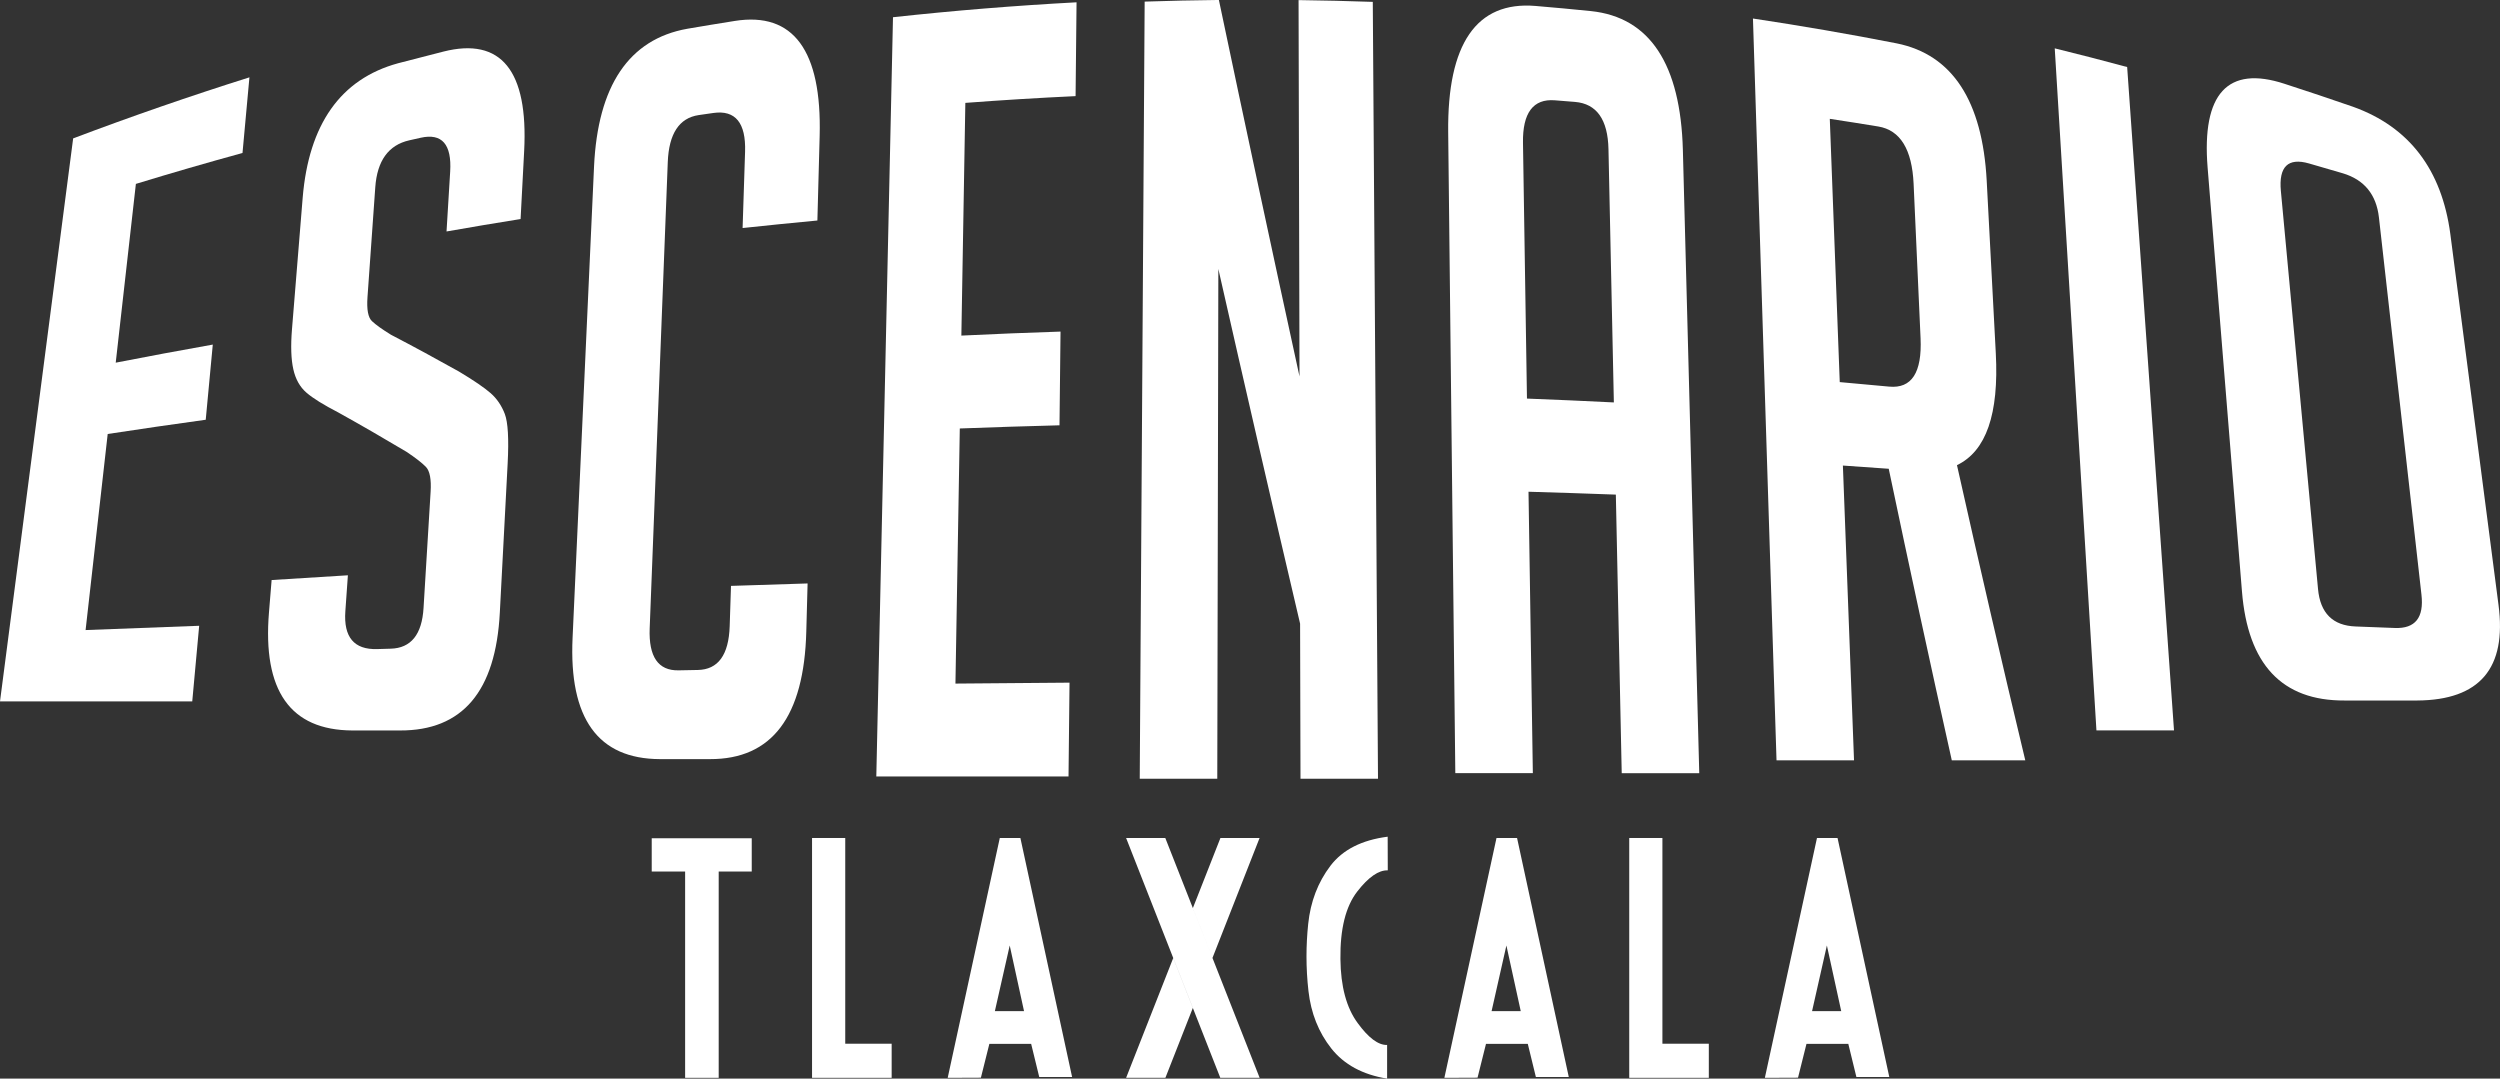 <?xml version="1.0" encoding="utf-8"?>
<!-- Generator: Adobe Illustrator 17.0.0, SVG Export Plug-In . SVG Version: 6.00 Build 0)  -->
<!DOCTYPE svg PUBLIC "-//W3C//DTD SVG 1.1//EN" "http://www.w3.org/Graphics/SVG/1.1/DTD/svg11.dtd">
<svg version="1.1" id="Layer_1" xmlns="http://www.w3.org/2000/svg" xmlns:xlink="http://www.w3.org/1999/xlink" x="0px" y="0px"
	 width="74.771px" height="32.26px" viewBox="0 0 74.771 32.26" enable-background="new 0 0 74.771 32.26" xml:space="preserve">
<rect x="0" y="0" width="74.771" height="32.26" fill="#333333" stroke="none"/>
<g id="XMLID_1148_">
	<path id="XMLID_1187_" fill="#FFFFFF" d="M0,20.978C0.729,15.365,1.458,9.752,2.188,4.139C3.932,3.48,5.69,2.871,7.46,2.313
		C7.391,3.067,7.322,3.821,7.253,4.575C6.187,4.868,5.123,5.176,4.064,5.5c-0.201,1.783-0.402,3.565-0.603,5.347
		c0.966-0.188,1.933-0.369,2.903-0.541c-0.071,0.75-0.141,1.499-0.211,2.248c-0.978,0.135-1.956,0.277-2.932,0.426
		C3,14.936,2.78,16.89,2.56,18.844c1.132-0.045,2.264-0.087,3.397-0.128c-0.069,0.753-0.139,1.507-0.207,2.261H0z"/>
	<path id="XMLID_1185_" fill="#FFFFFF" d="M13.355,6.923c0.037-0.597,0.073-1.193,0.109-1.79c0.05-0.816-0.245-1.156-0.882-1.013
		c-0.114,0.025-0.228,0.051-0.342,0.077C11.618,4.338,11.28,4.809,11.224,5.6c-0.077,1.096-0.155,2.192-0.233,3.288
		c-0.026,0.369,0.018,0.607,0.133,0.716c0.115,0.11,0.304,0.244,0.568,0.407c0.674,0.351,1.351,0.718,2.033,1.1
		c0.448,0.268,0.766,0.487,0.951,0.649c0.185,0.163,0.326,0.37,0.422,0.62c0.095,0.251,0.124,0.747,0.085,1.484
		c-0.078,1.486-0.157,2.972-0.234,4.458c-0.122,2.358-1.118,3.533-2.988,3.525h-1.425c-1.855-0.01-2.685-1.189-2.491-3.535
		c0.027-0.322,0.053-0.643,0.079-0.964c0.76-0.049,1.52-0.097,2.281-0.142c-0.025,0.359-0.051,0.718-0.076,1.077
		c-0.055,0.773,0.261,1.149,0.948,1.13c0.136-0.005,0.272-0.009,0.408-0.012c0.607-0.016,0.936-0.423,0.983-1.22
		c0.071-1.156,0.141-2.313,0.211-3.468c0.024-0.379-0.024-0.629-0.141-0.75c-0.118-0.12-0.311-0.271-0.58-0.45
		c-0.682-0.407-1.361-0.799-2.035-1.174c-0.446-0.231-0.765-0.428-0.958-0.596c-0.194-0.168-0.325-0.4-0.392-0.699
		c-0.067-0.299-0.081-0.697-0.04-1.197C8.84,8.535,8.947,7.223,9.053,5.91c0.182-2.184,1.127-3.547,2.853-4.018
		c0.451-0.119,0.903-0.235,1.355-0.349c1.73-0.439,2.54,0.575,2.416,2.968c-0.035,0.68-0.071,1.359-0.107,2.04
		C14.831,6.669,14.092,6.793,13.355,6.923"/>
	<path id="XMLID_1182_" fill="#FFFFFF" d="M24.154,17.45c-0.013,0.479-0.026,0.96-0.039,1.439c-0.066,2.549-1.027,3.82-2.88,3.815
		h-1.497c-1.854-0.006-2.724-1.216-2.613-3.628c0.214-4.7,0.428-9.399,0.642-14.098c0.113-2.409,1.04-3.806,2.791-4.118
		c0.473-0.081,0.946-0.159,1.42-0.234c1.755-0.279,2.603,0.891,2.537,3.436c-0.023,0.845-0.045,1.689-0.068,2.533
		C23.7,6.666,22.954,6.74,22.21,6.82c0.024-0.76,0.049-1.522,0.074-2.282c0.028-0.864-0.289-1.253-0.95-1.159
		c-0.146,0.021-0.292,0.042-0.438,0.063C20.313,3.529,20.005,4,19.972,4.848c-0.18,4.648-0.361,9.297-0.541,13.946
		c-0.033,0.848,0.254,1.266,0.862,1.255c0.192-0.004,0.384-0.007,0.576-0.011c0.609-0.011,0.927-0.448,0.955-1.312
		c0.013-0.401,0.026-0.802,0.039-1.203C22.626,17.497,23.39,17.472,24.154,17.45"/>
	<path id="XMLID_1181_" fill="#FFFFFF" d="M26.209,23.223c0.166-7.569,0.333-15.139,0.499-22.708
		c1.826-0.199,3.657-0.348,5.49-0.446c-0.01,0.936-0.019,1.871-0.029,2.806c-1.1,0.051-2.198,0.119-3.297,0.202
		c-0.04,2.32-0.079,4.64-0.119,6.96c0.988-0.048,1.976-0.088,2.966-0.12c-0.01,0.934-0.021,1.868-0.031,2.803
		c-0.994,0.026-1.988,0.057-2.982,0.095c-0.043,2.543-0.087,5.087-0.13,7.63c1.137-0.011,2.274-0.021,3.412-0.028
		c-0.01,0.935-0.02,1.87-0.03,2.805H26.209z"/>
	<path id="XMLID_1180_" fill="#FFFFFF" d="M38.866,11.258c-0.009-3.752-0.018-7.503-0.028-11.255c0.74,0.01,1.48,0.027,2.22,0.053
		c0.052,7.745,0.104,15.49,0.156,23.235h-2.318c-0.004-1.546-0.008-3.092-0.012-4.638c-0.831-3.538-1.646-7.079-2.445-10.609
		c-0.011,5.082-0.021,10.164-0.032,15.246h-2.319c0.049-7.747,0.098-15.495,0.147-23.242c0.74-0.025,1.48-0.041,2.22-0.049
		C37.242,3.744,38.046,7.501,38.866,11.258"/>
	<path id="XMLID_1174_" fill="#FFFFFF" d="M45.845,23.124h-2.319c-0.071-6.39-0.141-12.78-0.213-19.17
		c-0.028-2.641,0.843-3.924,2.611-3.776c0.554,0.046,1.107,0.098,1.66,0.154c1.765,0.185,2.679,1.594,2.748,4.155
		c0.163,6.213,0.326,12.426,0.49,18.638h-2.319c-0.058-2.777-0.117-5.555-0.176-8.332c-0.871-0.032-1.742-0.061-2.612-0.086
		C45.757,17.512,45.802,20.319,45.845,23.124 M48.268,12.036c-0.053-2.524-0.107-5.048-0.161-7.572
		c-0.018-0.887-0.352-1.362-1.001-1.416C46.905,3.031,46.705,3.015,46.503,3c-0.649-0.051-0.967,0.376-0.953,1.272
		c0.039,2.549,0.079,5.099,0.119,7.649C46.537,11.954,47.403,11.993,48.268,12.036"/>
	<path id="XMLID_1171_" fill="#FFFFFF" d="M52.428,0.554c1.437,0.216,2.871,0.463,4.299,0.743c1.67,0.336,2.564,1.727,2.692,4.106
		c0.09,1.719,0.181,3.438,0.272,5.158c0.097,1.824-0.288,2.932-1.161,3.351c0.668,2.987,1.349,5.931,2.043,8.828h-2.198
		c-0.64-2.869-1.269-5.777-1.886-8.72c-0.457-0.033-0.914-0.065-1.371-0.096c0.111,2.939,0.222,5.877,0.333,8.816h-2.318
		C52.897,15.343,52.663,7.948,52.428,0.554 M55.024,11.428c0.493,0.043,0.986,0.089,1.479,0.135c0.672,0.063,0.985-0.418,0.938-1.45
		c-0.069-1.538-0.139-3.076-0.208-4.615c-0.047-1.03-0.399-1.606-1.057-1.715c-0.483-0.079-0.966-0.156-1.45-0.229
		C54.826,6.179,54.925,8.803,55.024,11.428"/>
	<path id="XMLID_1170_" fill="#FFFFFF" d="M62.701,21.845c-0.416-6.799-0.832-13.599-1.247-20.399
		C62.177,1.624,62.9,1.81,63.62,2.005c0.467,6.613,0.933,13.227,1.401,19.84H62.701z"/>
	<path id="XMLID_1167_" fill="#FFFFFF" d="M70.121,20.951c-1.871,0.01-2.893-1.08-3.068-3.268
		c-0.342-4.225-0.685-8.449-1.027-12.674c-0.177-2.204,0.596-3.062,2.302-2.502c0.683,0.221,1.364,0.449,2.044,0.685
		c1.694,0.605,2.659,1.897,2.913,3.805c0.48,3.698,0.962,7.396,1.441,11.093c0.251,1.895-0.559,2.849-2.431,2.861H70.121z
		 M70.457,18.737c0.391,0.015,0.782,0.03,1.172,0.045c0.606,0.022,0.871-0.309,0.793-0.995c-0.424-3.761-0.848-7.522-1.272-11.284
		c-0.078-0.685-0.438-1.127-1.08-1.32c-0.336-0.1-0.673-0.198-1.01-0.294c-0.629-0.181-0.91,0.095-0.843,0.82
		c0.37,3.968,0.741,7.936,1.111,11.904C69.394,18.339,69.771,18.713,70.457,18.737"/>
	<polygon id="XMLID_1166_" fill="#FFFFFF" points="20.491,32.236 20.491,26.066 19.492,26.066 19.492,25.071 22.483,25.071 
		22.483,26.066 21.495,26.066 21.495,32.236 	"/>
	<polygon id="XMLID_1165_" fill="#FFFFFF" points="26.668,32.236 24.287,32.236 24.287,25.063 25.28,25.063 25.28,31.216 
		26.668,31.216 	"/>
	<path id="XMLID_1162_" fill="#FFFFFF" d="M28.344,32.236l1.558-7.173h0.616l1.547,7.149h-0.983l-0.242-0.992h-1.25l-0.253,1.012
		L28.344,32.236z M29.755,30.241h0.872l-0.428-1.963L29.755,30.241z"/>
	<path id="XMLID_1157_" fill="#FFFFFF" d="M36.497,32.236l-2.817-7.173h1.172l2.821,7.173H36.497z M36.499,32.236l-2.818-7.173h1.17
		l2.823,7.173H36.499z M36.499,32.236l-2.818-7.173h1.17l2.823,7.173H36.499z M34.855,32.236l2.817-7.173h-1.171l-2.821,7.173
		H34.855z"/>
	<path id="XMLID_1156_" fill="#FFFFFF" d="M39.817,31.357c-0.381-0.483-0.608-1.055-0.683-1.716
		c-0.039-0.344-0.059-0.691-0.059-1.039c0-0.32,0.017-0.643,0.051-0.969c0.069-0.666,0.291-1.247,0.667-1.741
		c0.365-0.478,0.935-0.768,1.71-0.868l0.003,1.007c-0.272-0.01-0.576,0.2-0.912,0.632c-0.347,0.447-0.515,1.12-0.504,2.019
		c0.008,0.823,0.18,1.461,0.516,1.916c0.323,0.444,0.617,0.663,0.88,0.655v1.007C40.754,32.141,40.199,31.84,39.817,31.357"/>
	<path id="XMLID_1153_" fill="#FFFFFF" d="M43.199,32.236l1.559-7.173h0.615l1.547,7.149h-0.984l-0.242-0.992h-1.25l-0.253,1.012
		L43.199,32.236z M44.611,30.241h0.872l-0.429-1.963L44.611,30.241z"/>
	<polygon id="XMLID_1152_" fill="#FFFFFF" points="51.108,32.236 48.728,32.236 48.728,25.063 49.72,25.063 49.72,31.216 
		51.108,31.216 	"/>
	<path id="XMLID_1149_" fill="#FFFFFF" d="M52.784,32.236l1.559-7.173h0.615l1.548,7.149h-0.984l-0.242-0.992h-1.251l-0.253,1.012
		L52.784,32.236z M54.196,30.241h0.872l-0.429-1.963L54.196,30.241z"/>
</g>
</svg>
